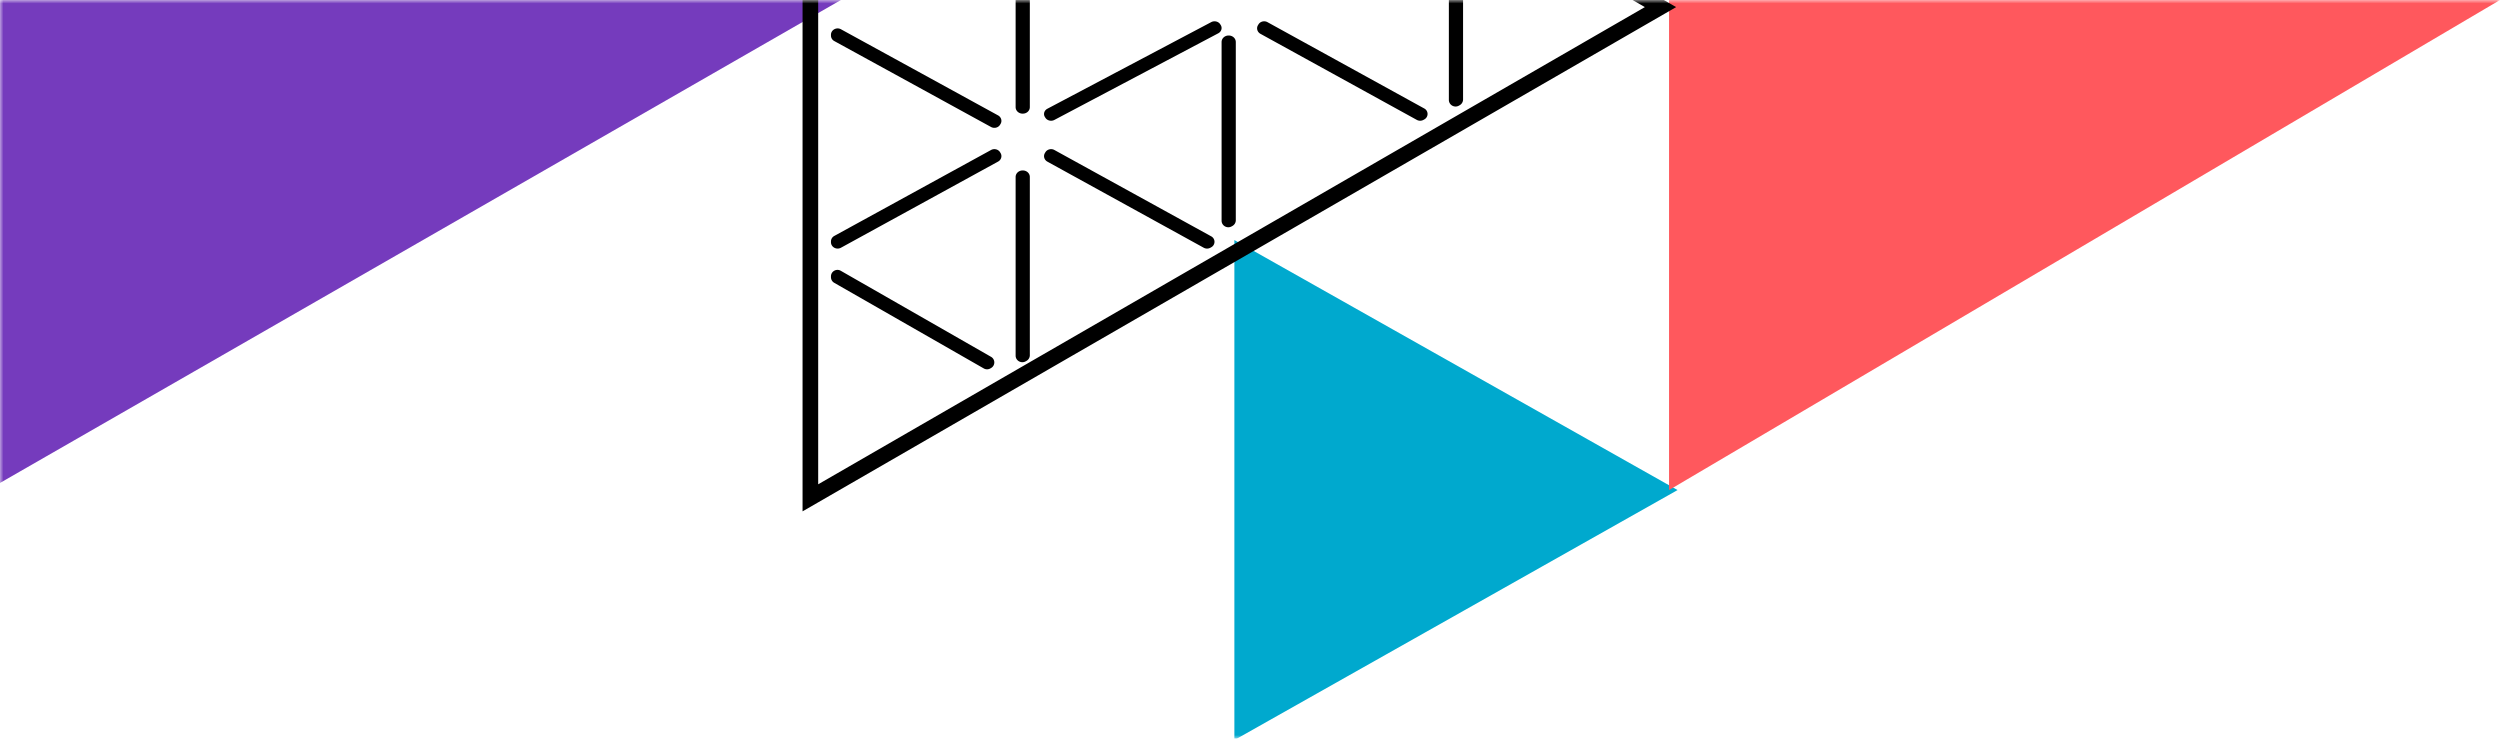 <svg xmlns="http://www.w3.org/2000/svg" xmlns:xlink="http://www.w3.org/1999/xlink" width="352" height="104" viewBox="0 0 352 104"><defs><path id="a" d="M0 0h352v104H0z"/></defs><g fill="none" fill-rule="evenodd"><mask id="b" fill="#fff"><use xlink:href="#a"/></mask><g mask="url(#b)"><path fill="#753BBD" d="M0-204L236.8-68 0 68z"/><path fill="#00A9CE" d="M173.8 33.8L236.2 69l-62.4 35.2z"/><path fill="#FF585D" d="M235-69L352 0 235 69z"/><path fill="#000" d="M113-70L236 1 113 72V-70zm2.201 3.811V68.19L231.597 1 115.201-66.189zM117 38.911c0-.7.765-1.138 1.376-.788l21.165 12.119a.906.906 0 0 1 0 1.576l-.104.06a.927.927 0 0 1-.918 0L117.46 39.82a.907.907 0 0 1-.459-.788zM144.01 24c.54-.002.99.396.99.924v25.088c0 .33-.18.636-.473.801l-.109.061c-.63.357-1.418-.089-1.418-.801v-25.15c0-.527.45-.925.99-.923zm3.174-2.551c.252-.43.83-.576 1.277-.329l22.07 12.151a.874.874 0 0 1 0 1.55l-.107.06a.981.981 0 0 1-.939 0L147.47 22.759c-.45-.248-.604-.796-.339-1.221l.054-.09zm-7.644-.33c.448-.245 1.024-.1 1.277.328.017.03.035.06.054.089.264.423.11.968-.34 1.215L118.408 34.88c-.625.342-1.407-.087-1.407-.772v-.118c0-.318.179-.612.47-.771zM173.01 5c.54 0 .99.397.99.925v25.087c0 .33-.18.635-.473.801l-.109.061c-.63.357-1.418-.089-1.418-.801V5.925c0-.528.45-.926.99-.925zM117 4.892c0-.685.782-1.114 1.407-.772l22.124 12.128c.448.246.604.79.34 1.214-.02.03-.036.06-.055.09-.251.43-.828.574-1.277.328l-22.07-12.099a.882.882 0 0 1-.469-.77zm60.183-1.442c.252-.431.83-.577 1.278-.33l22.07 12.151a.874.874 0 0 1 0 1.55l-.107.059a.977.977 0 0 1-.939 0L177.468 4.759c-.448-.248-.603-.795-.339-1.22.018-.029.037-.058.054-.089zm-6.643-.335c.448-.236 1.025-.097 1.277.317l.054.085c.264.408.11.933-.339 1.171L148.46 16.885c-.449.237-1.025.097-1.276-.317a2.485 2.485 0 0 0-.055-.086c-.264-.407-.109-.933.34-1.17zM144.01-12c.54-.002.99.394.99.92v26.16c0 .526-.45.922-.99.92h-.02c-.54.002-.99-.394-.99-.92v-26.16c0-.526.45-.922.99-.92zM204-10.066c0-.718.788-1.167 1.418-.808l.109.063a.929.929 0 0 1 .473.806v24.01a.93.93 0 0 1-.473.807l-.109.062c-.63.359-1.418-.09-1.418-.807zm-4.515-4.814c.29-.16.648-.16.939 0l.107.06a.874.874 0 0 1 0 1.55l-22.07 12.15c-.448.246-1.026.102-1.278-.33a5.151 5.151 0 0 0-.054-.089c-.264-.425-.11-.973.34-1.22zm-52.301.311c.252-.414.827-.553 1.275-.315l23.073 12.196c.449.238.603.763.339 1.171a3.124 3.124 0 0 0-.054.086c-.252.413-.828.552-1.276.316l-23.073-12.198c-.449-.237-.603-.764-.338-1.171l.054-.085zm-7.645-.311c.448-.246 1.024-.102 1.277.327l.054.088c.265.424.11.97-.339 1.216L118.407-1.12c-.625.342-1.407-.087-1.407-.773v-.117c0-.318.179-.613.47-.771zM172-29.072c0-.714.787-1.16 1.418-.802l.109.06a.924.924 0 0 1 .473.803v25.086c0 .528-.45.926-.99.925h-.02c-.54 0-.99-.397-.99-.925zm-2.515-3.808c.29-.16.648-.16.938 0l.108.06a.874.874 0 0 1 0 1.55l-22.07 12.15c-.45.247-1.026.101-1.278-.33l-.054-.09c-.264-.425-.109-.972.34-1.219zM117-32.108c0-.685.782-1.114 1.407-.771l22.124 12.128c.449.246.604.79.34 1.214a3.22 3.22 0 0 0-.054.089c-.252.43-.83.574-1.278.328l-22.07-12.098a.884.884 0 0 1-.469-.772zm26-13.964c0-.713.788-1.16 1.418-.802l.109.06a.923.923 0 0 1 .473.804v25.085c0 .528-.45.927-.99.925h-.02c-.54.002-.99-.397-.99-.925zm-4.516-3.812a1.01 1.01 0 0 1 .94 0l.107.057a.83.83 0 0 1 0 1.496l-21.123 11.214c-.625.332-1.408-.083-1.408-.748v-.114c0-.308.179-.593.47-.748z"/></g></g></svg>